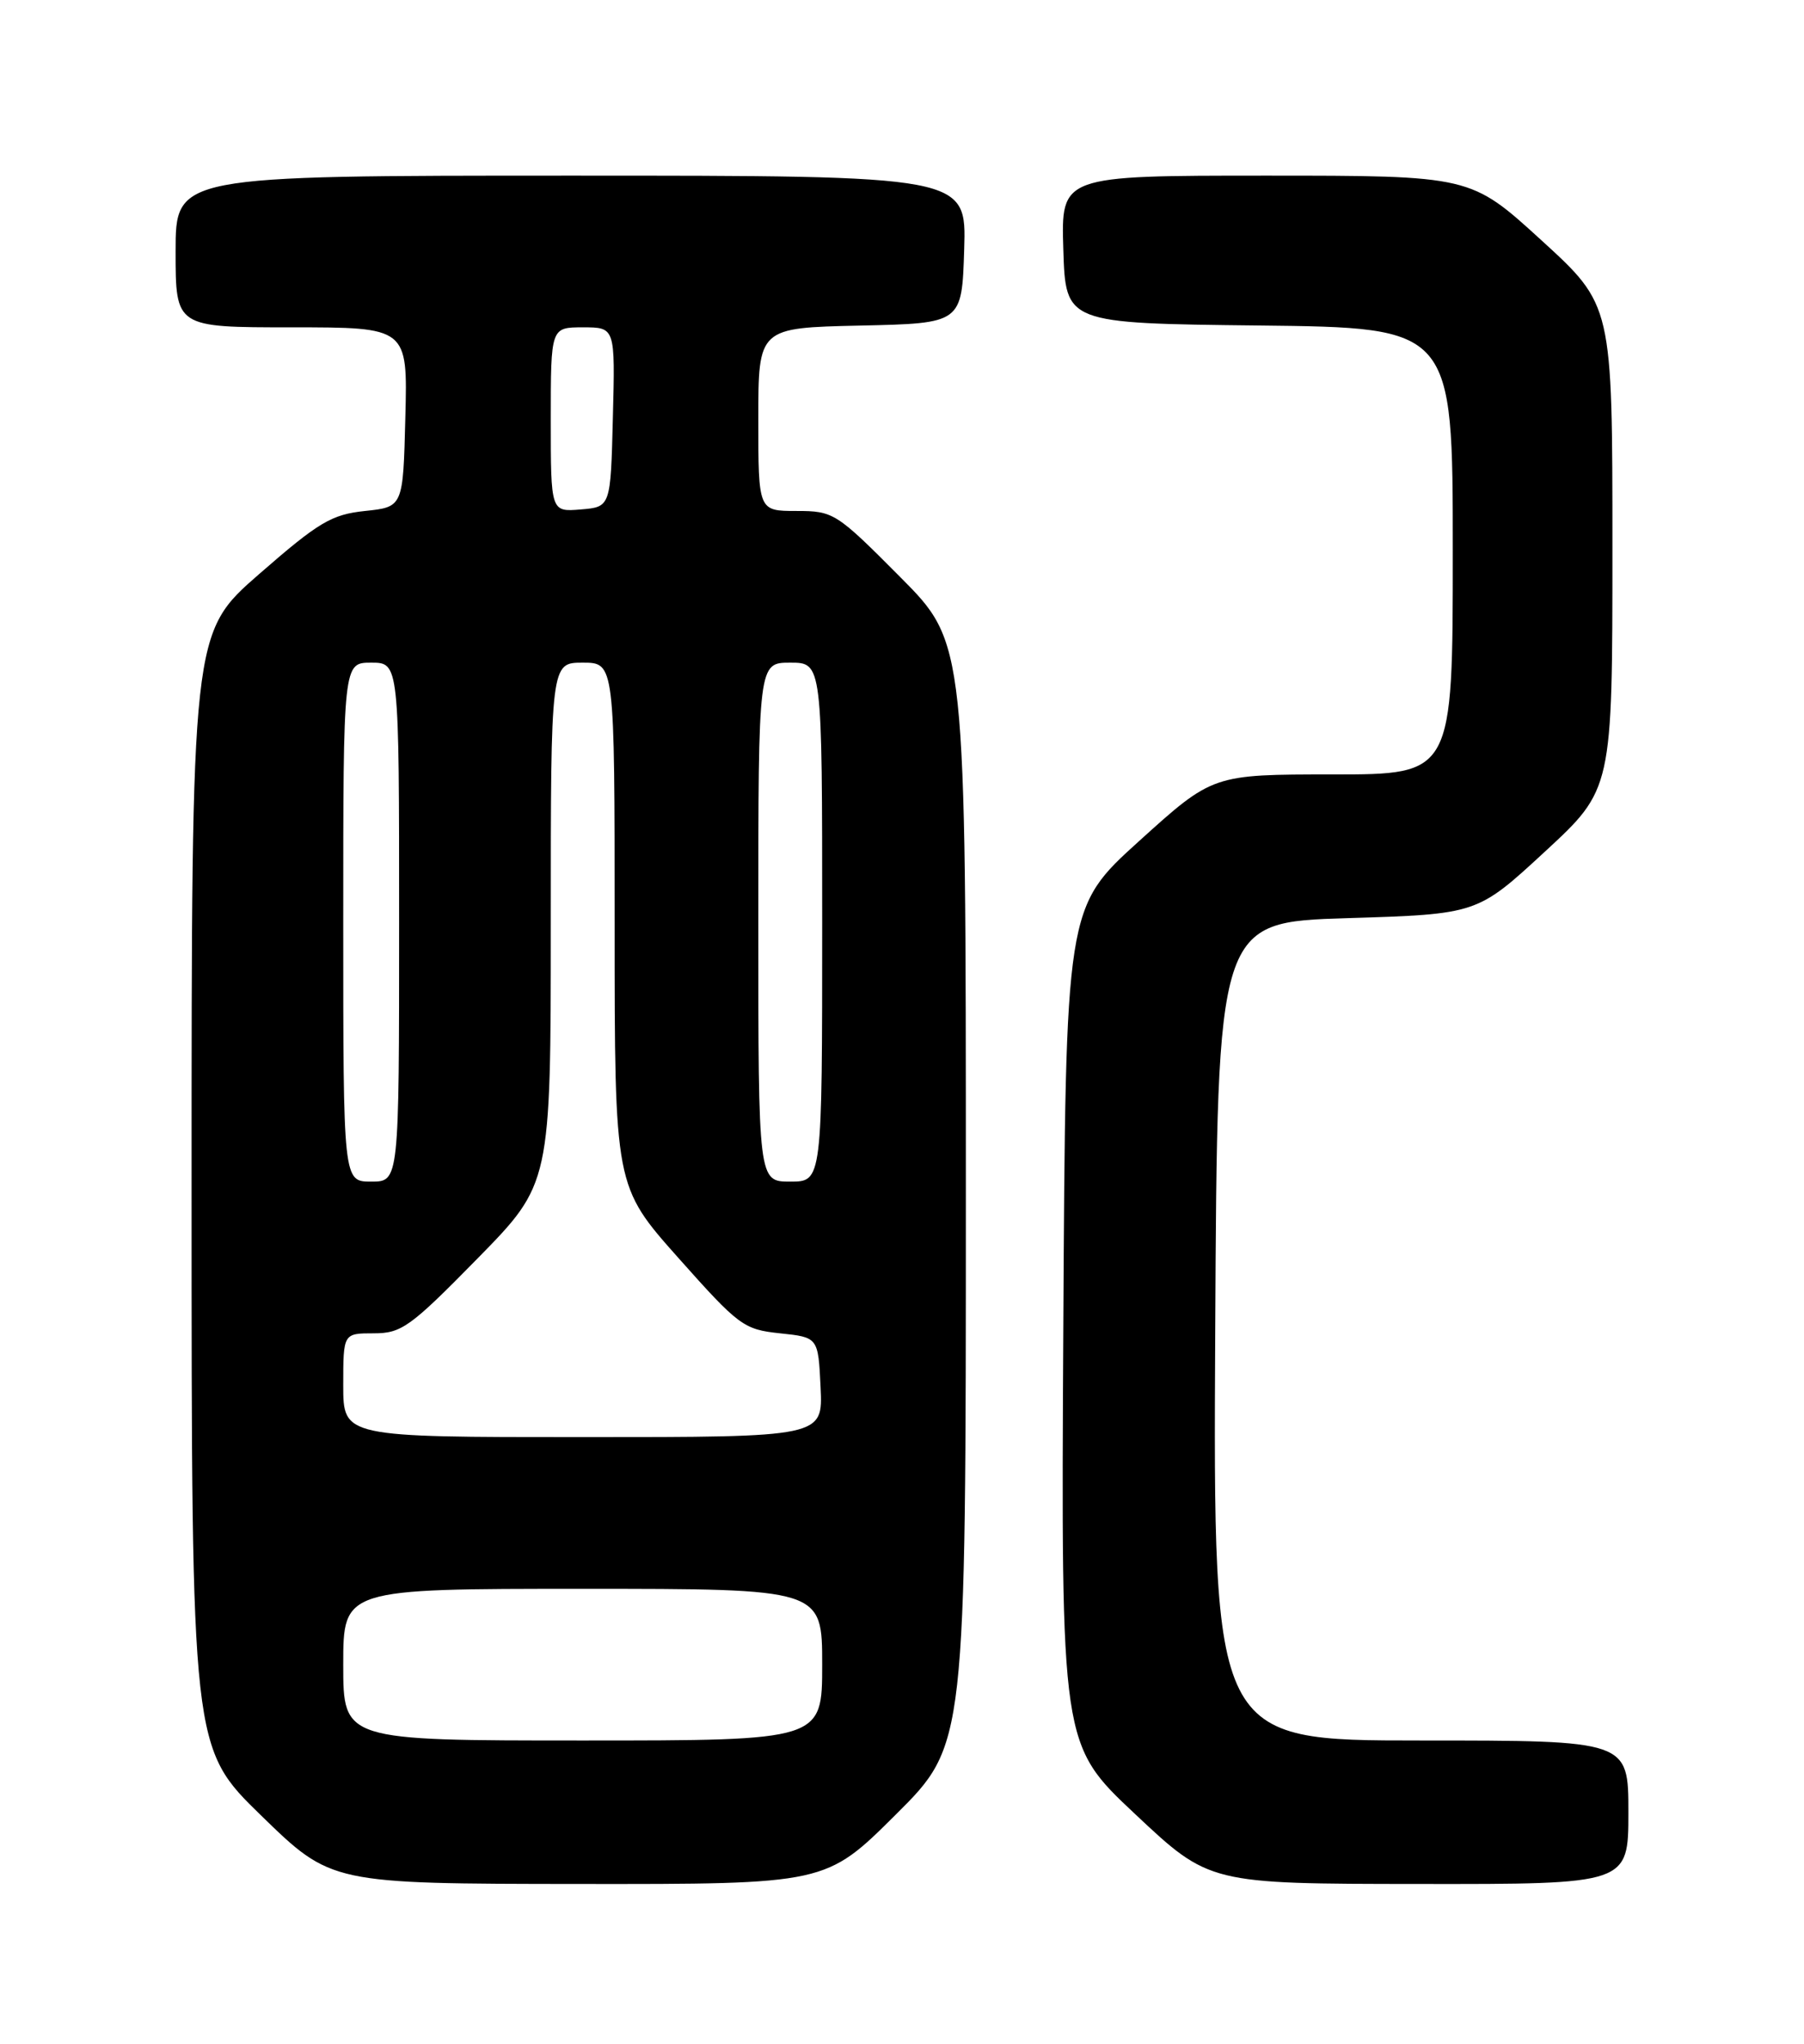 <?xml version="1.0" encoding="UTF-8" standalone="no"?>
<!DOCTYPE svg PUBLIC "-//W3C//DTD SVG 1.1//EN" "http://www.w3.org/Graphics/SVG/1.1/DTD/svg11.dtd" >
<svg xmlns="http://www.w3.org/2000/svg" xmlns:xlink="http://www.w3.org/1999/xlink" version="1.1" viewBox="0 0 226 256">
 <g >
 <path fill="currentColor"
d=" M 112.23 227.27 C 121.00 218.54 121.00 218.54 121.00 149.54 C 121.00 80.54 121.00 80.54 112.77 72.27 C 104.76 64.21 104.42 64.00 99.77 64.00 C 95.00 64.00 95.00 64.00 95.00 52.53 C 95.00 41.06 95.00 41.06 107.75 40.78 C 120.50 40.50 120.50 40.50 120.79 31.25 C 121.08 22.00 121.08 22.00 71.54 22.00 C 22.00 22.00 22.00 22.00 22.00 31.50 C 22.00 41.00 22.00 41.00 36.53 41.00 C 51.07 41.00 51.07 41.00 50.78 52.25 C 50.50 63.50 50.50 63.50 45.73 64.00 C 41.53 64.44 39.93 65.39 32.48 71.89 C 24.00 79.28 24.00 79.28 24.00 149.10 C 24.00 218.92 24.00 218.92 32.75 227.43 C 41.50 235.94 41.50 235.94 72.48 235.97 C 103.46 236.00 103.46 236.00 112.23 227.27 Z  M 204.00 227.00 C 204.00 218.00 204.00 218.00 177.99 218.00 C 151.98 218.00 151.98 218.00 152.24 166.75 C 152.50 115.50 152.50 115.50 168.78 115.00 C 185.06 114.50 185.06 114.50 193.53 106.68 C 202.00 98.86 202.00 98.86 202.00 68.54 C 202.00 38.22 202.00 38.22 193.12 30.11 C 184.24 22.00 184.24 22.00 158.58 22.00 C 132.92 22.00 132.92 22.00 133.21 31.25 C 133.50 40.50 133.50 40.50 157.75 40.77 C 182.00 41.04 182.00 41.04 182.00 69.02 C 182.00 97.00 182.00 97.00 166.97 97.00 C 151.93 97.00 151.93 97.00 142.72 105.33 C 133.50 113.67 133.50 113.67 133.21 166.08 C 132.92 218.50 132.92 218.50 142.21 227.22 C 151.50 235.95 151.50 235.95 177.75 235.97 C 204.00 236.00 204.00 236.00 204.00 227.00 Z  M 43.00 208.50 C 43.00 199.00 43.00 199.00 73.00 199.00 C 103.00 199.00 103.00 199.00 103.00 208.50 C 103.00 218.00 103.00 218.00 73.00 218.00 C 43.00 218.00 43.00 218.00 43.00 208.50 Z  M 43.00 173.50 C 43.00 167.00 43.00 167.00 46.82 167.00 C 50.31 167.00 51.40 166.21 59.82 157.63 C 69.00 148.27 69.00 148.27 69.00 115.63 C 69.00 83.00 69.00 83.00 73.00 83.00 C 77.00 83.00 77.00 83.00 77.00 115.79 C 77.00 148.58 77.00 148.58 84.97 157.54 C 92.56 166.07 93.16 166.52 97.72 167.00 C 102.50 167.50 102.50 167.50 102.80 173.75 C 103.10 180.00 103.10 180.00 73.05 180.00 C 43.00 180.00 43.00 180.00 43.00 173.50 Z  M 43.00 115.50 C 43.00 83.00 43.00 83.00 46.50 83.00 C 50.00 83.00 50.00 83.00 50.00 115.50 C 50.00 148.00 50.00 148.00 46.50 148.00 C 43.00 148.00 43.00 148.00 43.00 115.50 Z  M 95.00 115.50 C 95.00 83.00 95.00 83.00 99.00 83.00 C 103.00 83.00 103.00 83.00 103.00 115.50 C 103.00 148.00 103.00 148.00 99.00 148.00 C 95.00 148.00 95.00 148.00 95.00 115.50 Z  M 69.00 52.56 C 69.00 41.00 69.00 41.00 73.03 41.00 C 77.07 41.00 77.07 41.00 76.78 52.25 C 76.50 63.50 76.50 63.50 72.75 63.81 C 69.00 64.12 69.00 64.12 69.00 52.56 Z "/>
</g>
</svg>